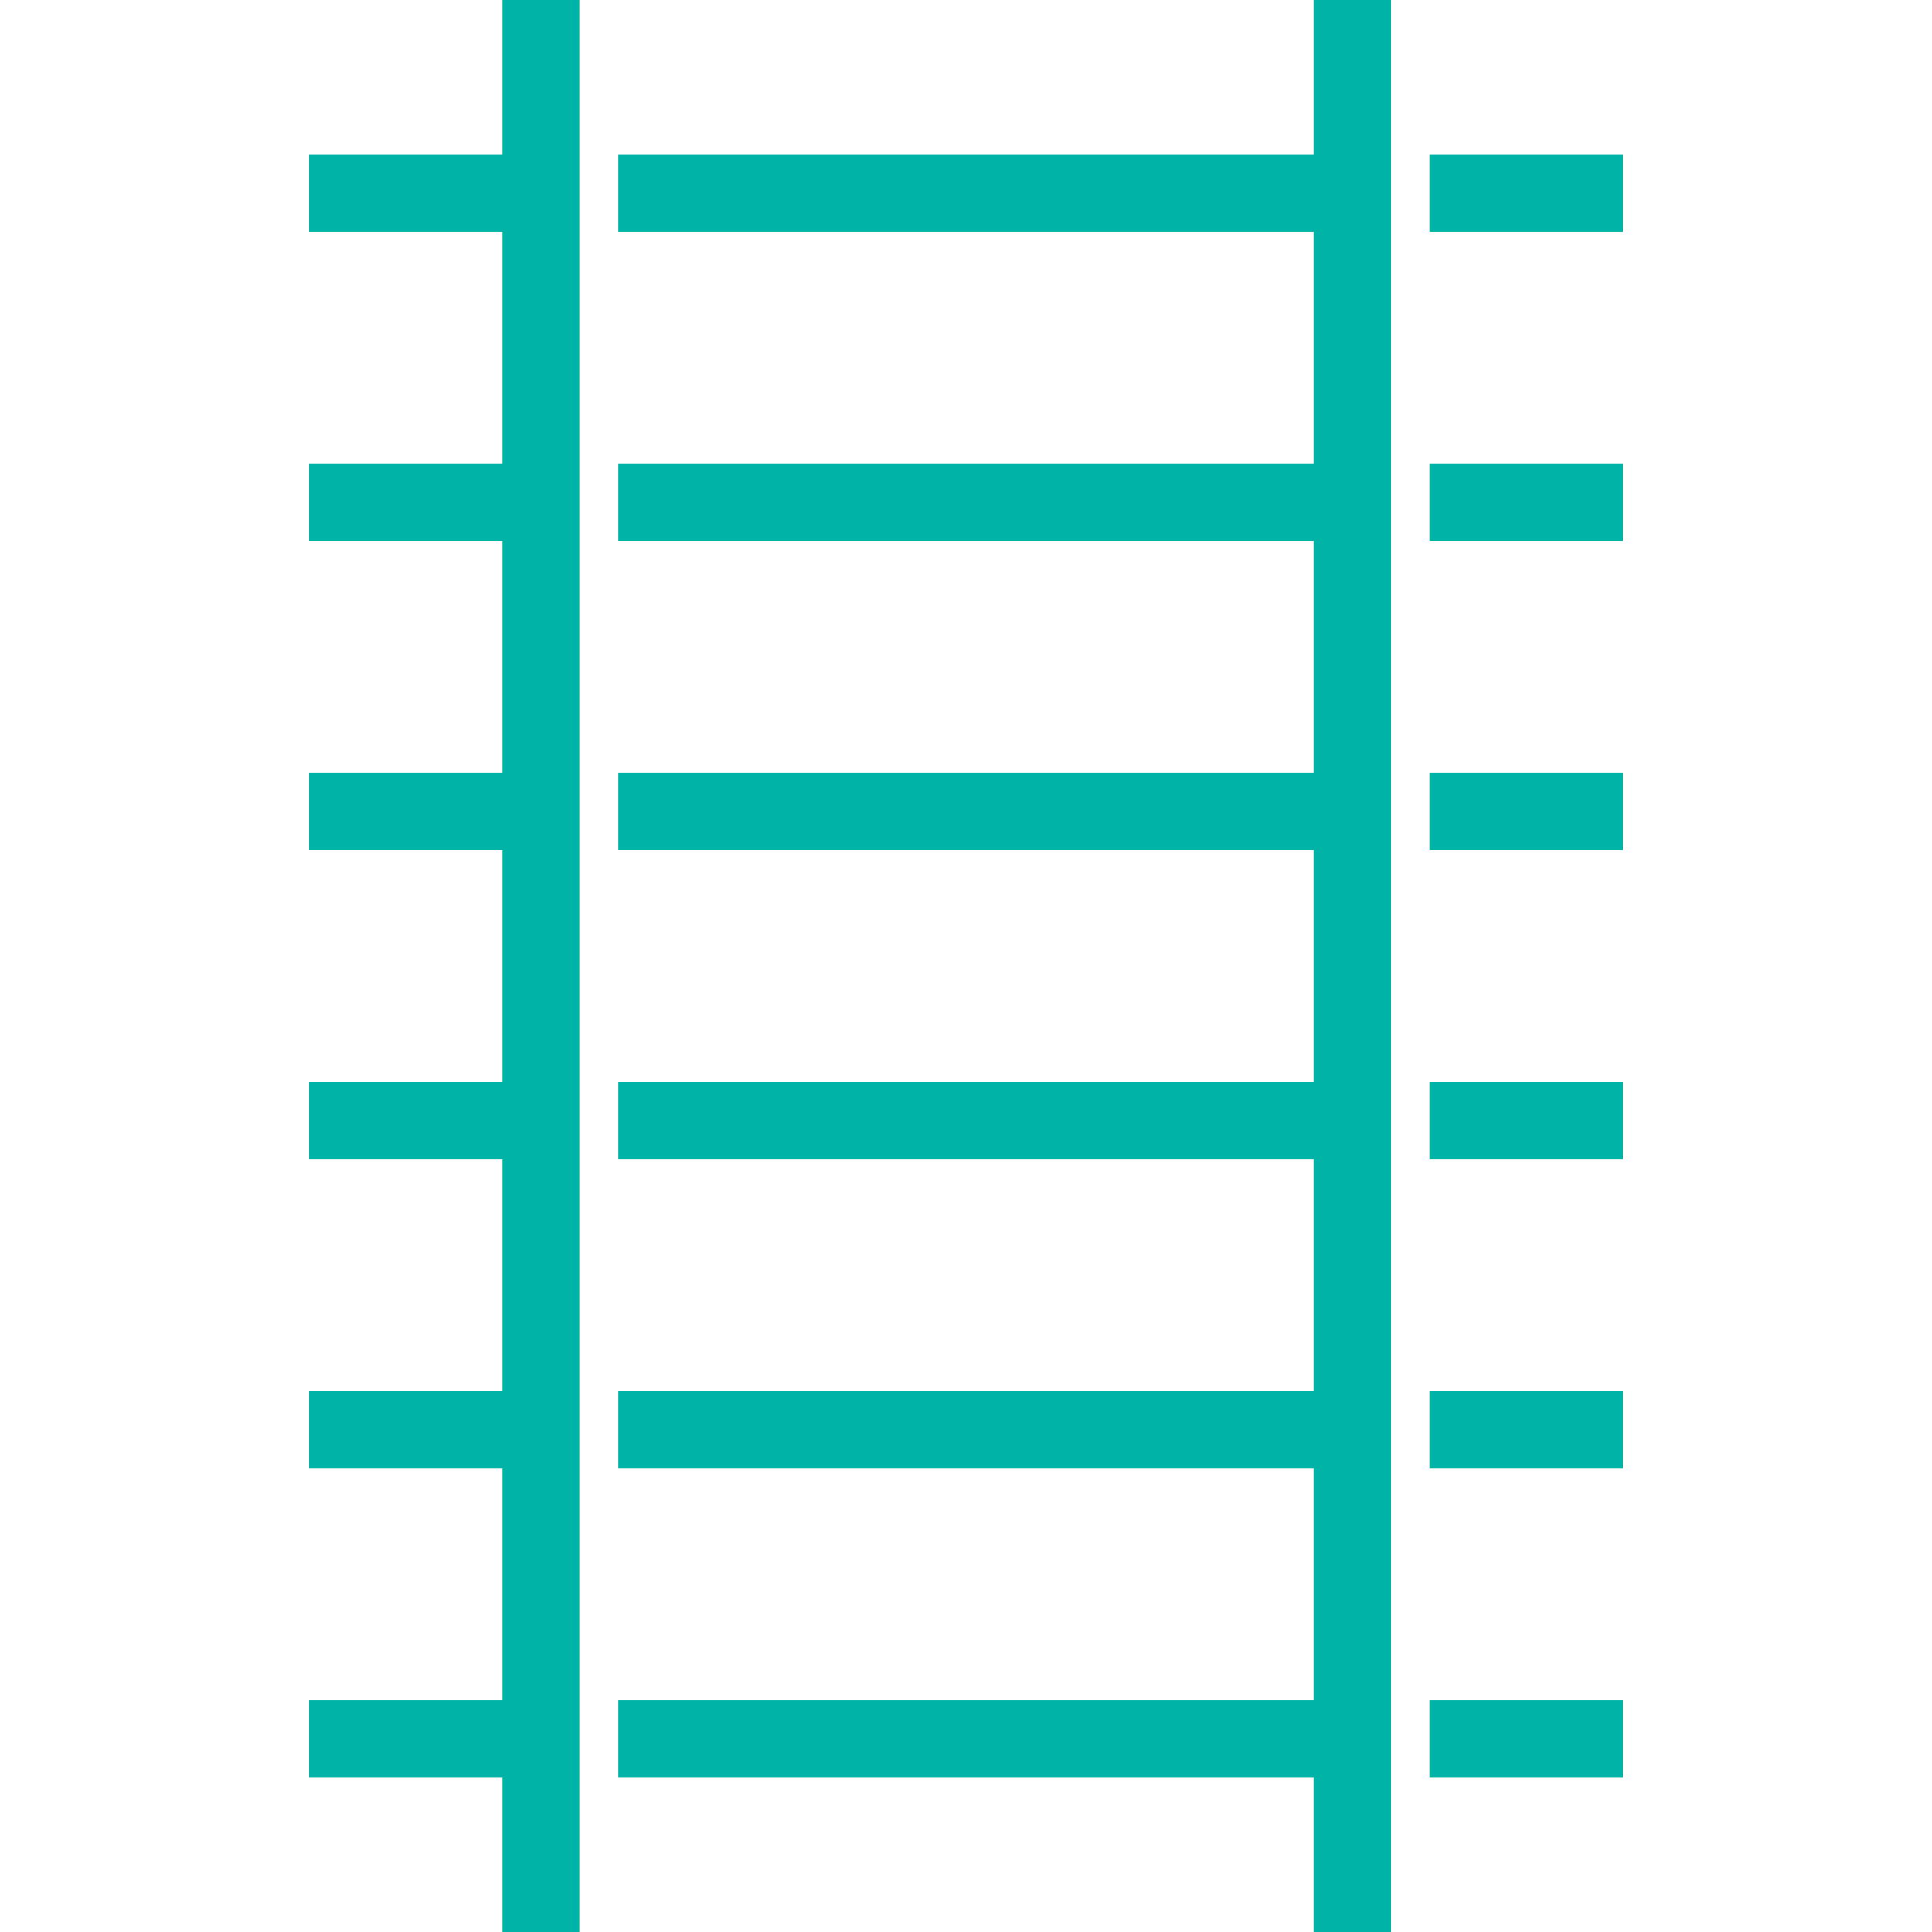 <?xml version="1.0" encoding="utf-8"?>
<!-- Generator: Adobe Illustrator 18.0.0, SVG Export Plug-In . SVG Version: 6.00 Build 0)  -->
<!DOCTYPE svg PUBLIC "-//W3C//DTD SVG 1.0//EN" "http://www.w3.org/TR/2001/REC-SVG-20010904/DTD/svg10.dtd">
<svg xmlns="http://www.w3.org/2000/svg" xmlns:xlink="http://www.w3.org/1999/xlink" version="1.0" id="Layer_1" x="0px" y="0px" viewBox="0 0 50 50" enable-background="new 0 0 50 50" xml:space="preserve" fill="#00b3a7" width="52px" height="52px">
<line fill="none" stroke="#00b3a7" stroke-width="2" stroke-miterlimit="10" x1="35" y1="0" x2="35" y2="50"/>
<line fill="none" stroke="#00b3a7" stroke-width="2" stroke-miterlimit="10" x1="14" y1="0" x2="14" y2="50"/>
<line fill="none" stroke="#00b3a7" stroke-width="2" stroke-miterlimit="10" x1="8" y1="21" x2="14" y2="21"/>
<line fill="none" stroke="#00b3a7" stroke-width="2" stroke-miterlimit="10" x1="35" y1="21" x2="16" y2="21"/>
<line fill="none" stroke="#00b3a7" stroke-width="2" stroke-miterlimit="10" x1="37" y1="21" x2="42" y2="21"/>
<line fill="none" stroke="#00b3a7" stroke-width="2" stroke-miterlimit="10" x1="8" y1="13" x2="14" y2="13"/>
<line fill="none" stroke="#00b3a7" stroke-width="2" stroke-miterlimit="10" x1="35" y1="13" x2="16" y2="13"/>
<line fill="none" stroke="#00b3a7" stroke-width="2" stroke-miterlimit="10" x1="37" y1="13" x2="42" y2="13"/>
<line fill="none" stroke="#00b3a7" stroke-width="2" stroke-miterlimit="10" x1="8" y1="5" x2="14" y2="5"/>
<line fill="none" stroke="#00b3a7" stroke-width="2" stroke-miterlimit="10" x1="35" y1="5" x2="16" y2="5"/>
<line fill="none" stroke="#00b3a7" stroke-width="2" stroke-miterlimit="10" x1="37" y1="5" x2="42" y2="5"/>
<line fill="none" stroke="#00b3a7" stroke-width="2" stroke-miterlimit="10" x1="8" y1="45" x2="14" y2="45"/>
<line fill="none" stroke="#00b3a7" stroke-width="2" stroke-miterlimit="10" x1="35" y1="45" x2="16" y2="45"/>
<line fill="none" stroke="#00b3a7" stroke-width="2" stroke-miterlimit="10" x1="37" y1="45" x2="42" y2="45"/>
<line fill="none" stroke="#00b3a7" stroke-width="2" stroke-miterlimit="10" x1="8" y1="37" x2="14" y2="37"/>
<line fill="none" stroke="#00b3a7" stroke-width="2" stroke-miterlimit="10" x1="35" y1="37" x2="16" y2="37"/>
<line fill="none" stroke="#00b3a7" stroke-width="2" stroke-miterlimit="10" x1="37" y1="37" x2="42" y2="37"/>
<line fill="none" stroke="#00b3a7" stroke-width="2" stroke-miterlimit="10" x1="8" y1="29" x2="14" y2="29"/>
<line fill="none" stroke="#00b3a7" stroke-width="2" stroke-miterlimit="10" x1="35" y1="29" x2="16" y2="29"/>
<line fill="none" stroke="#00b3a7" stroke-width="2" stroke-miterlimit="10" x1="37" y1="29" x2="42" y2="29"/>
</svg>
